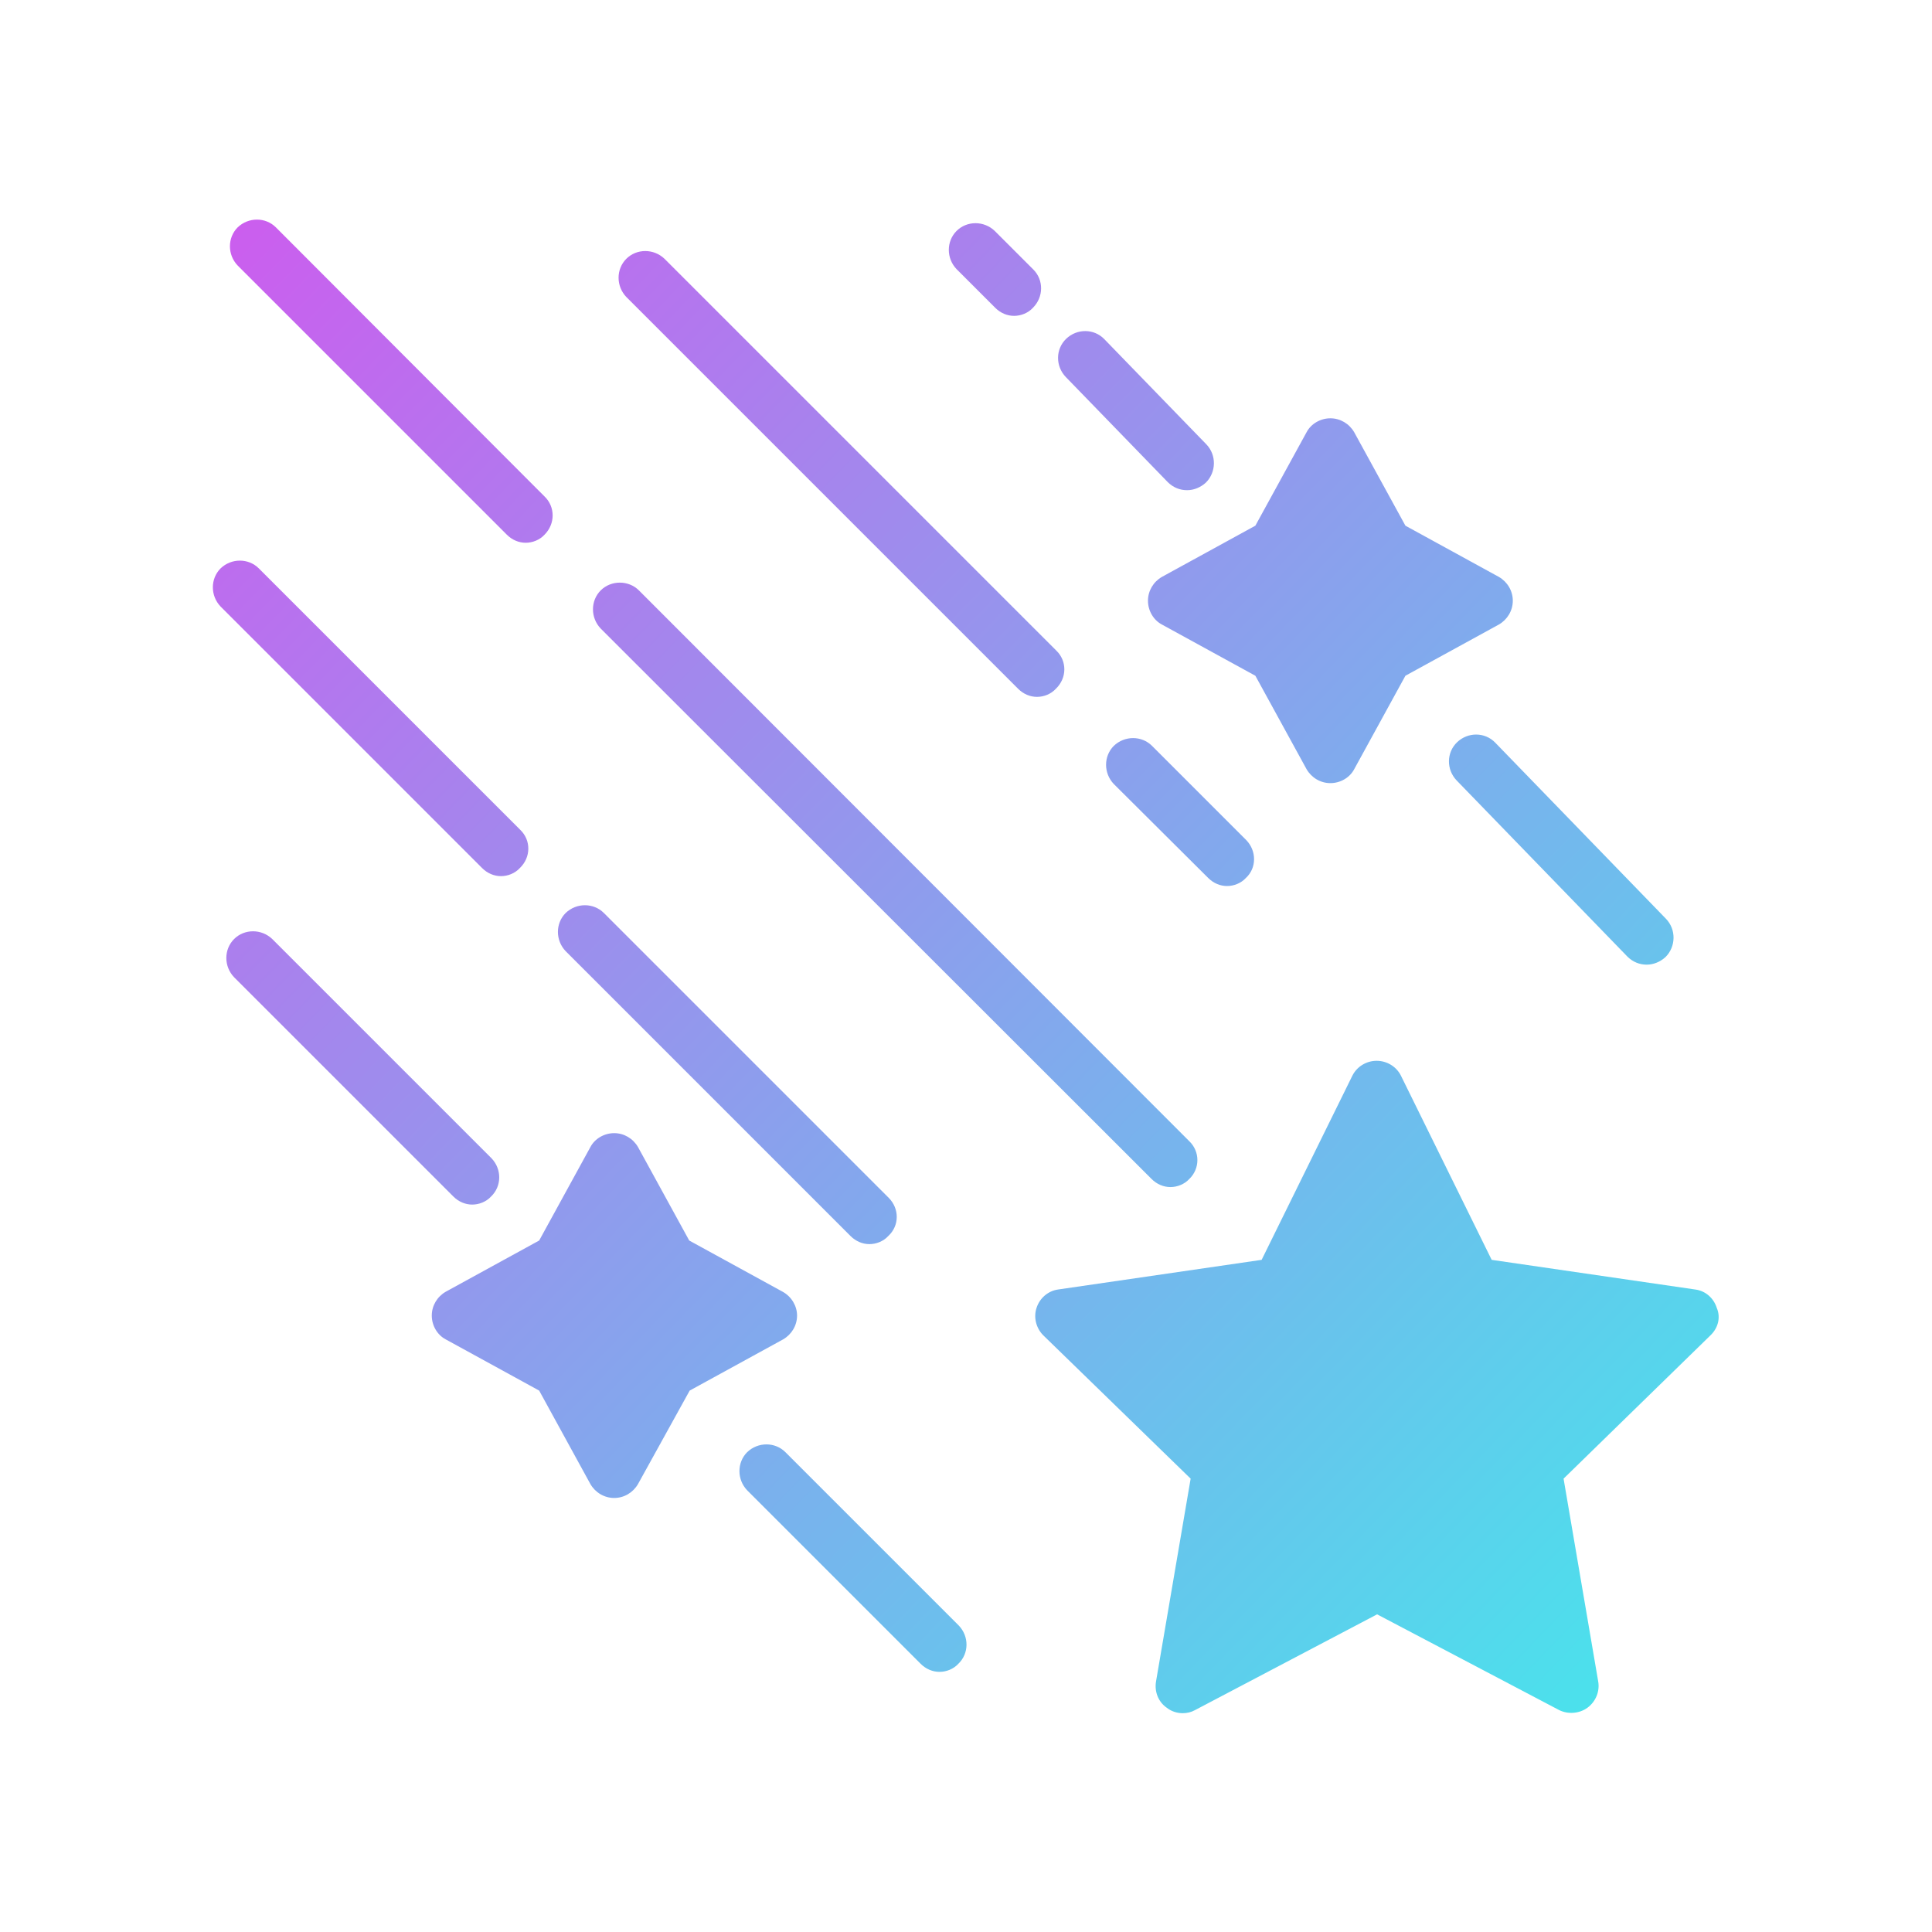 <?xml version="1.0" encoding="utf-8"?>
<!-- Generator: Adobe Illustrator 26.3.1, SVG Export Plug-In . SVG Version: 6.00 Build 0)  -->
<svg version="1.1" id="Warstwa_1" xmlns="http://www.w3.org/2000/svg" xmlns:xlink="http://www.w3.org/1999/xlink" x="0px" y="0px"
	 viewBox="0 0 430 430" style="enable-background:new 0 0 430 430;" xml:space="preserve">
<style type="text/css">
	.st0{fill:url(#SVGID_1_);}
</style>
<linearGradient id="SVGID_1_" gradientUnits="userSpaceOnUse" x1="50.522" y1="53.024" x2="370.702" y2="362.219">
	<stop  offset="0" style="stop-color:#cb5eee"/>
	<stop  offset="1" style="stop-color:#4be1ec"/>
</linearGradient>
<path class="st0" d="M230,60l-8.6-8.6c-2.4-2.3-6.2-2.3-8.5,0c-2.3,2.3-2.3,6.1,0,8.5l8.6,8.6c1.2,1.2,2.7,1.8,4.2,1.8
	c1.5,0,3.1-0.6,4.2-1.8C232.3,66.1,232.3,62.3,230,60z M268.5,98.9l-22.7-23.4c-2.3-2.4-6.1-2.4-8.5-0.1c-2.4,2.3-2.4,6.1-0.1,8.5
	l22.7,23.4c1.2,1.2,2.7,1.8,4.3,1.8c1.5,0,3-0.6,4.2-1.7C270.7,105.1,270.8,101.3,268.5,98.9z M370.8,204.5l-38-39.2
	c-2.3-2.4-6.1-2.4-8.5-0.1c-2.4,2.3-2.4,6.1-0.1,8.5l38,39.2c1.2,1.2,2.7,1.8,4.3,1.8c1.5,0,3-0.6,4.2-1.7
	C373,210.7,373.1,206.9,370.8,204.5z M109.4,257.8L60.6,209c-2.4-2.3-6.2-2.3-8.5,0c-2.3,2.3-2.3,6.1,0,8.5l48.8,48.8
	c1.2,1.2,2.7,1.8,4.2,1.8c1.5,0,3.1-0.6,4.2-1.8C111.7,264,111.7,260.2,109.4,257.8z M213.4,361.8l-38.6-38.6
	c-2.3-2.3-6.1-2.3-8.5,0c-2.3,2.3-2.3,6.1,0,8.5l38.6,38.6c1.2,1.2,2.7,1.8,4.2,1.8c1.5,0,3.1-0.6,4.2-1.8
	C215.7,368,215.7,364.2,213.4,361.8z M115.8,184.7l-58.2-58.2c-2.3-2.3-6.1-2.3-8.5,0c-2.3,2.3-2.3,6.1,0,8.5l58.2,58.2
	c1.2,1.2,2.7,1.8,4.2,1.8c1.5,0,3.1-0.6,4.2-1.8C118.2,190.8,118.2,187,115.8,184.7z M197.8,266.6l-63.4-63.4
	c-2.3-2.3-6.1-2.3-8.5,0c-2.3,2.3-2.3,6.1,0,8.5l63.4,63.4c1.2,1.2,2.7,1.8,4.2,1.8c1.5,0,3.1-0.6,4.2-1.8
	C200.2,272.8,200.2,269,197.8,266.6z M235.1,144.8l-87.2-87.2c-2.4-2.3-6.2-2.3-8.5,0c-2.3,2.3-2.3,6.1,0,8.5l87.2,87.2
	c1.2,1.2,2.7,1.8,4.2,1.8c1.5,0,3.1-0.6,4.2-1.8C237.5,150.9,237.5,147.1,235.1,144.8z M277.4,187l-21-21c-2.3-2.3-6.1-2.3-8.5,0
	c-2.3,2.3-2.3,6.1,0,8.5l21,20.9c1.2,1.2,2.7,1.8,4.2,1.8c1.5,0,3.1-0.6,4.2-1.8C279.7,193.2,279.7,189.4,277.4,187z M121.2,110.5
	L61.4,50.6c-2.3-2.3-6.1-2.3-8.5,0c-2.3,2.3-2.3,6.1,0,8.5l59.9,59.9c1.2,1.2,2.7,1.8,4.2,1.8c1.5,0,3.1-0.6,4.2-1.8
	C123.6,116.6,123.6,112.8,121.2,110.5z M264.7,254L142.2,131.4c-2.3-2.3-6.2-2.3-8.5,0c-2.3,2.3-2.3,6.1,0,8.5l122.6,122.5
	c1.2,1.2,2.7,1.8,4.2,1.8c1.5,0,3.1-0.6,4.2-1.8C267.1,260.1,267.1,256.3,264.7,254z M177.4,292.8c0,2.2-1.2,4.2-3.1,5.3l-20.8,11.4
	L142,330.3c-1.1,1.9-3.1,3.1-5.3,3.1s-4.2-1.2-5.3-3.1l-11.4-20.8l-20.8-11.4c-1.9-1-3.1-3.1-3.1-5.3s1.2-4.2,3.1-5.3l20.8-11.4
	l11.4-20.8c1-1.9,3.1-3.1,5.3-3.1s4.2,1.2,5.3,3.1l11.4,20.8l20.8,11.4C176.2,288.6,177.4,290.7,177.4,292.8z M380.8,297.1
	L348,329.1l7.7,45.1c0.4,2.2-0.5,4.5-2.4,5.9c-1.8,1.3-4.3,1.5-6.3,0.5l-40.5-21.3l-40.5,21.3c-0.9,0.5-1.8,0.7-2.8,0.7
	c-1.2,0-2.5-0.4-3.5-1.2c-1.9-1.3-2.8-3.6-2.4-5.9l7.7-45.1l-32.8-31.9c-1.6-1.6-2.2-4-1.5-6.1c0.7-2.2,2.6-3.8,4.8-4.1l45.3-6.6
	l20.2-41c1-2,3.1-3.3,5.4-3.3c2.3,0,4.4,1.3,5.4,3.3l20.2,41l45.3,6.6c2.3,0.3,4.1,1.9,4.8,4.1C383,293.2,382.4,295.5,380.8,297.1z
	 M336.7,133.7c0,2.2-1.2,4.2-3.1,5.3l-20.8,11.4l-11.4,20.8c-1,1.9-3.1,3.1-5.3,3.1s-4.2-1.2-5.3-3.1l-11.4-20.8l-20.8-11.4
	c-1.9-1-3.1-3.1-3.1-5.3s1.2-4.2,3.1-5.3l20.8-11.4l11.4-20.8c1-1.9,3.1-3.1,5.3-3.1s4.2,1.2,5.3,3.1l11.4,20.8l20.8,11.4
	C335.5,129.5,336.7,131.5,336.7,133.7z"/>
</svg>
